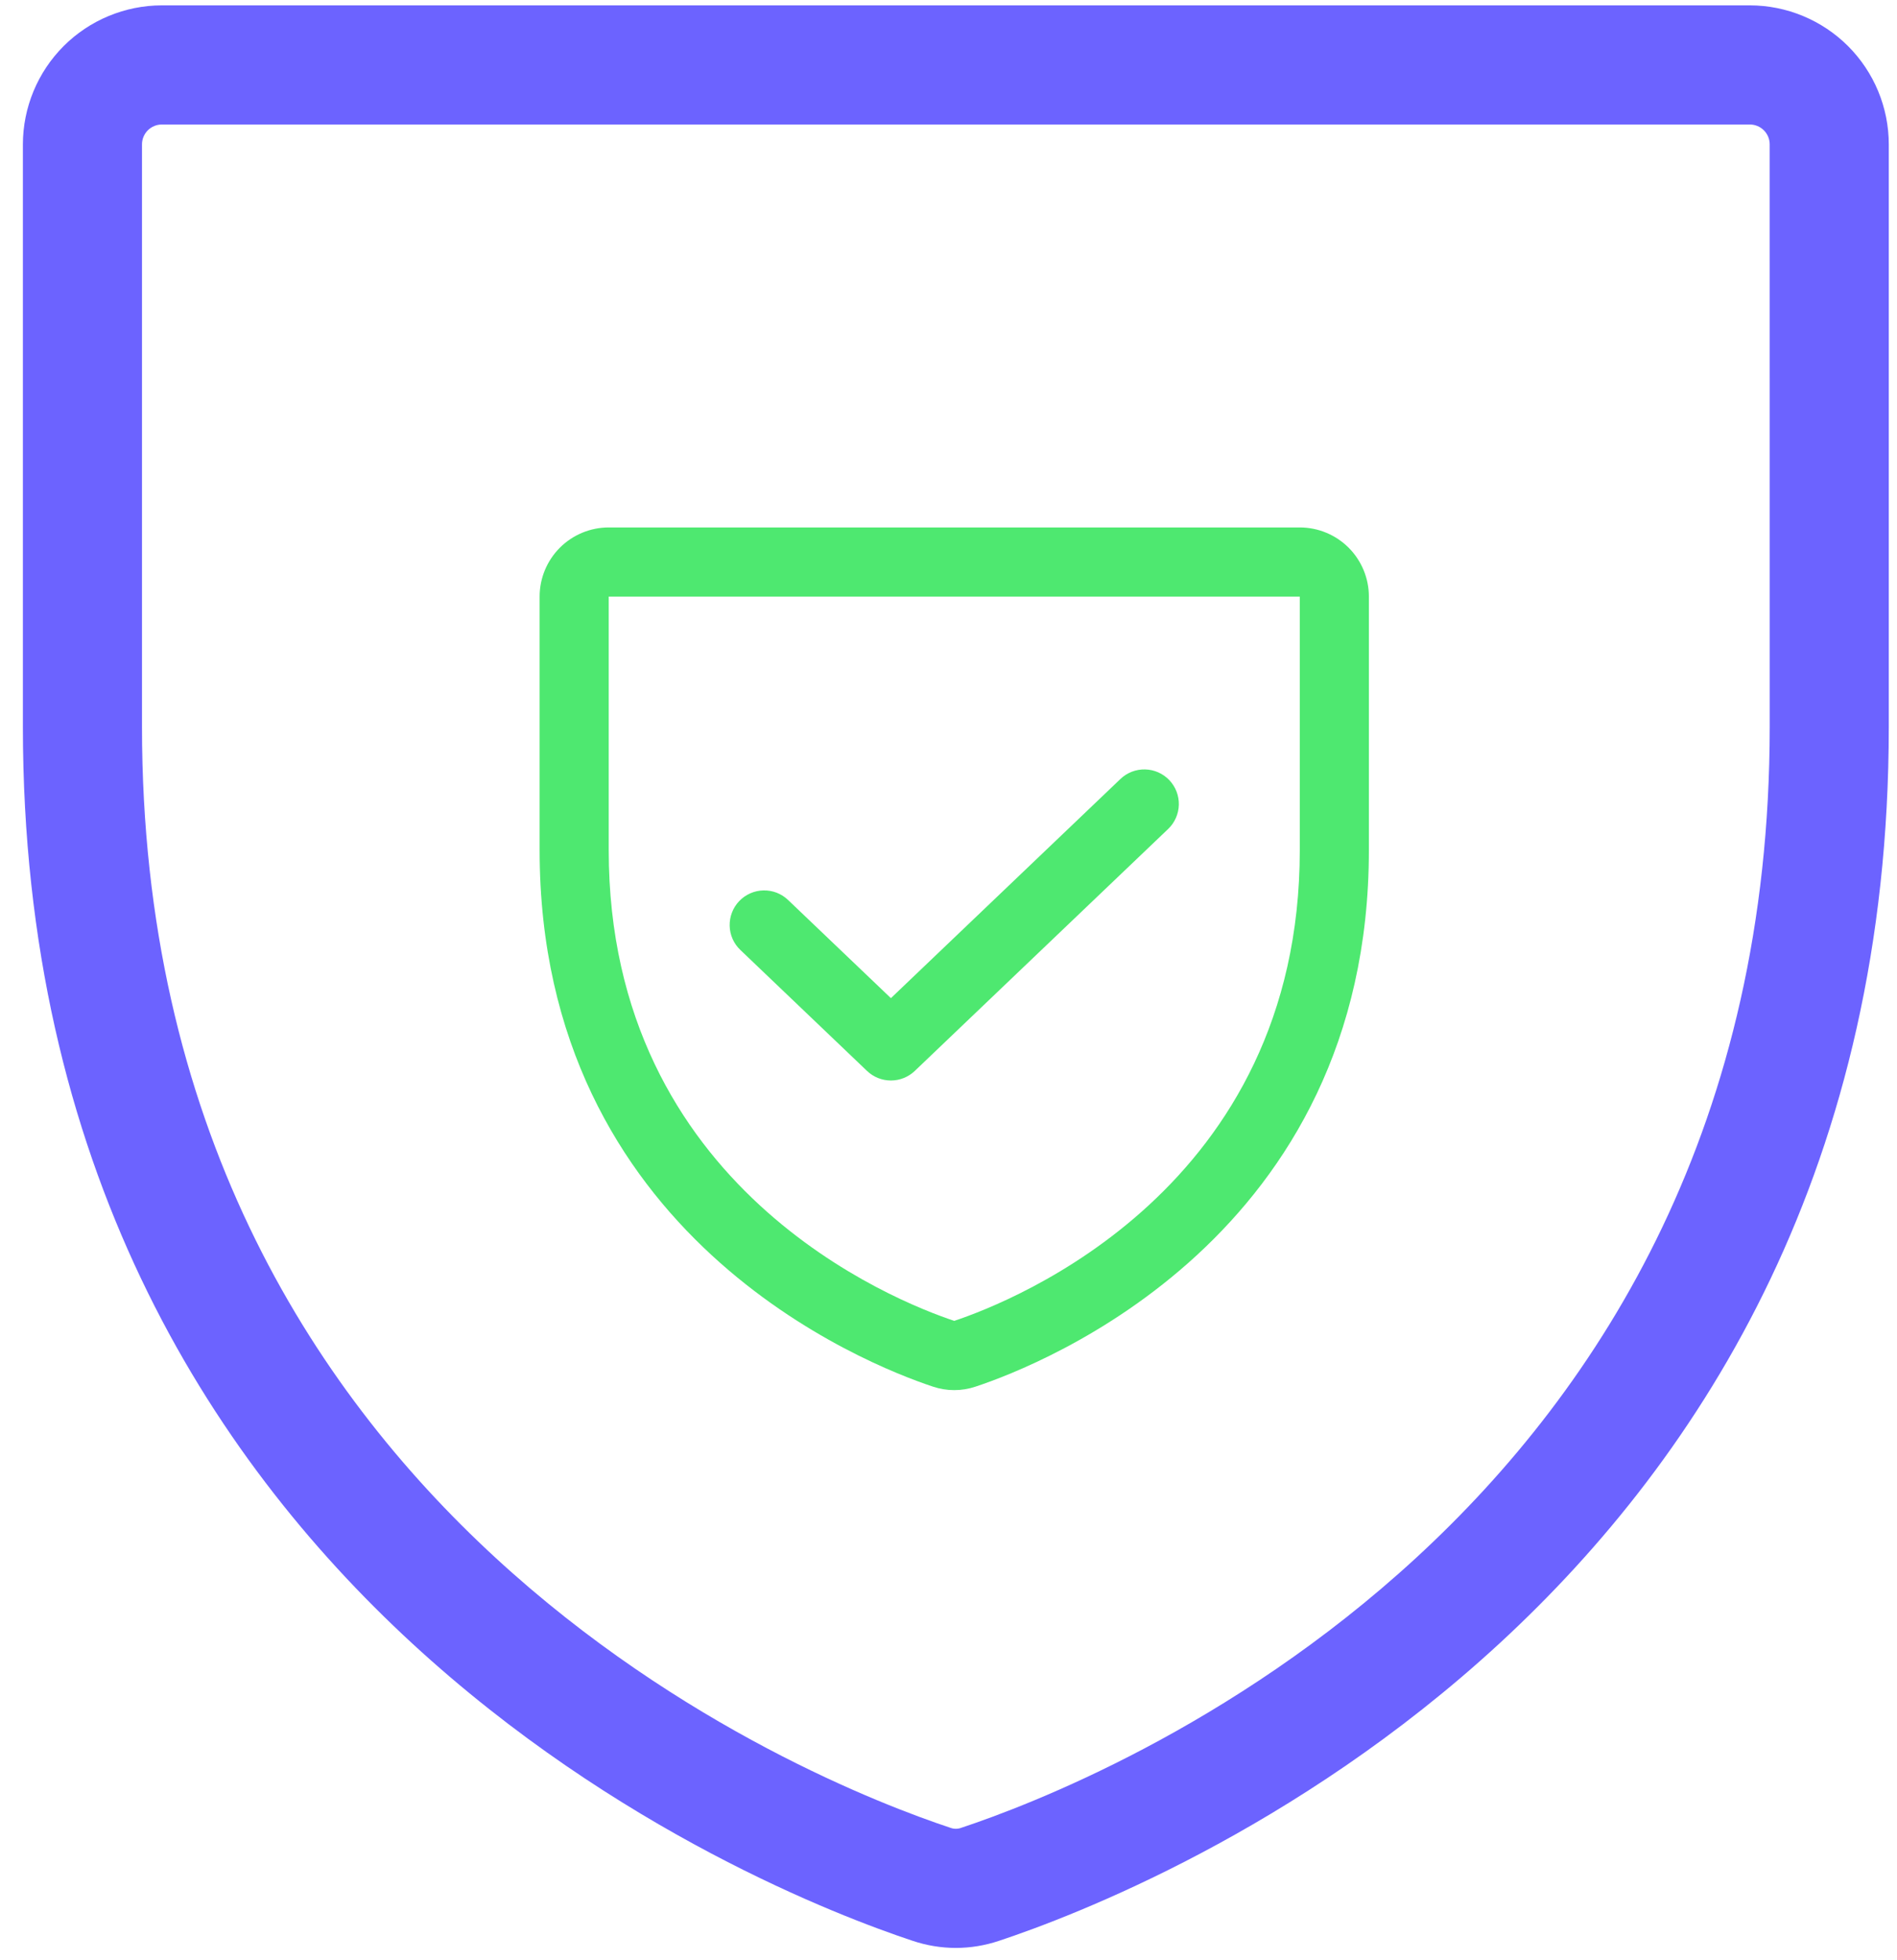 <svg width="61" height="63" viewBox="0 0 61 63" fill="none" xmlns="http://www.w3.org/2000/svg">
<path d="M41.796 16.954H19.574C18.985 16.954 18.42 17.189 18.003 17.605C17.587 18.022 17.352 18.587 17.352 19.176V27.324C17.352 39.748 27.883 43.869 29.994 44.569C30.442 44.721 30.928 44.721 31.376 44.569C33.487 43.869 44.018 39.748 44.018 27.324V19.176C44.018 18.587 43.783 18.022 43.367 17.605C42.95 17.189 42.385 16.954 41.796 16.954ZM41.796 27.324C41.796 38.194 32.58 41.826 30.685 42.457C28.807 41.833 19.574 38.203 19.574 27.324V19.176H41.796L41.796 27.324ZM23.807 30.535C23.701 30.434 23.616 30.314 23.557 30.18C23.498 30.047 23.466 29.903 23.463 29.757C23.46 29.611 23.485 29.466 23.538 29.33C23.59 29.194 23.669 29.07 23.77 28.964C23.871 28.859 23.991 28.774 24.125 28.715C24.258 28.656 24.402 28.624 24.548 28.621C24.694 28.617 24.839 28.643 24.975 28.695C25.111 28.748 25.235 28.827 25.341 28.928L28.648 32.084L36.029 25.039C36.134 24.938 36.259 24.859 36.395 24.806C36.531 24.754 36.676 24.728 36.822 24.732C36.968 24.735 37.111 24.767 37.245 24.826C37.378 24.885 37.499 24.97 37.6 25.075C37.7 25.181 37.779 25.305 37.832 25.441C37.885 25.577 37.91 25.723 37.907 25.868C37.903 26.014 37.871 26.158 37.812 26.291C37.753 26.425 37.669 26.546 37.563 26.646L29.415 34.424C29.208 34.621 28.934 34.731 28.648 34.731C28.362 34.731 28.087 34.621 27.881 34.424L23.807 30.535Z" fill="#4EE870"/>
<path d="M30.736 62.613C30.265 62.612 29.796 62.535 29.349 62.385C24.572 60.8 0.736 51.474 0.736 23.364V4.64C0.738 3.456 1.209 2.32 2.046 1.482C2.884 0.645 4.02 0.174 5.204 0.172H56.268C57.453 0.174 58.588 0.645 59.426 1.482C60.264 2.32 60.735 3.456 60.736 4.64L60.736 23.364C60.736 51.474 36.901 60.8 32.123 62.385C31.676 62.535 31.208 62.612 30.736 62.613ZM5.204 4.002C5.035 4.002 4.873 4.07 4.753 4.189C4.634 4.309 4.566 4.471 4.566 4.64V23.364C4.566 48.842 26.215 57.31 30.555 58.749C30.672 58.794 30.801 58.794 30.917 58.749C35.257 57.31 56.907 48.842 56.907 23.364L56.906 4.64C56.906 4.471 56.839 4.309 56.719 4.189C56.599 4.069 56.437 4.002 56.268 4.002H5.204Z" fill="#6C63FF"/>
</svg>
